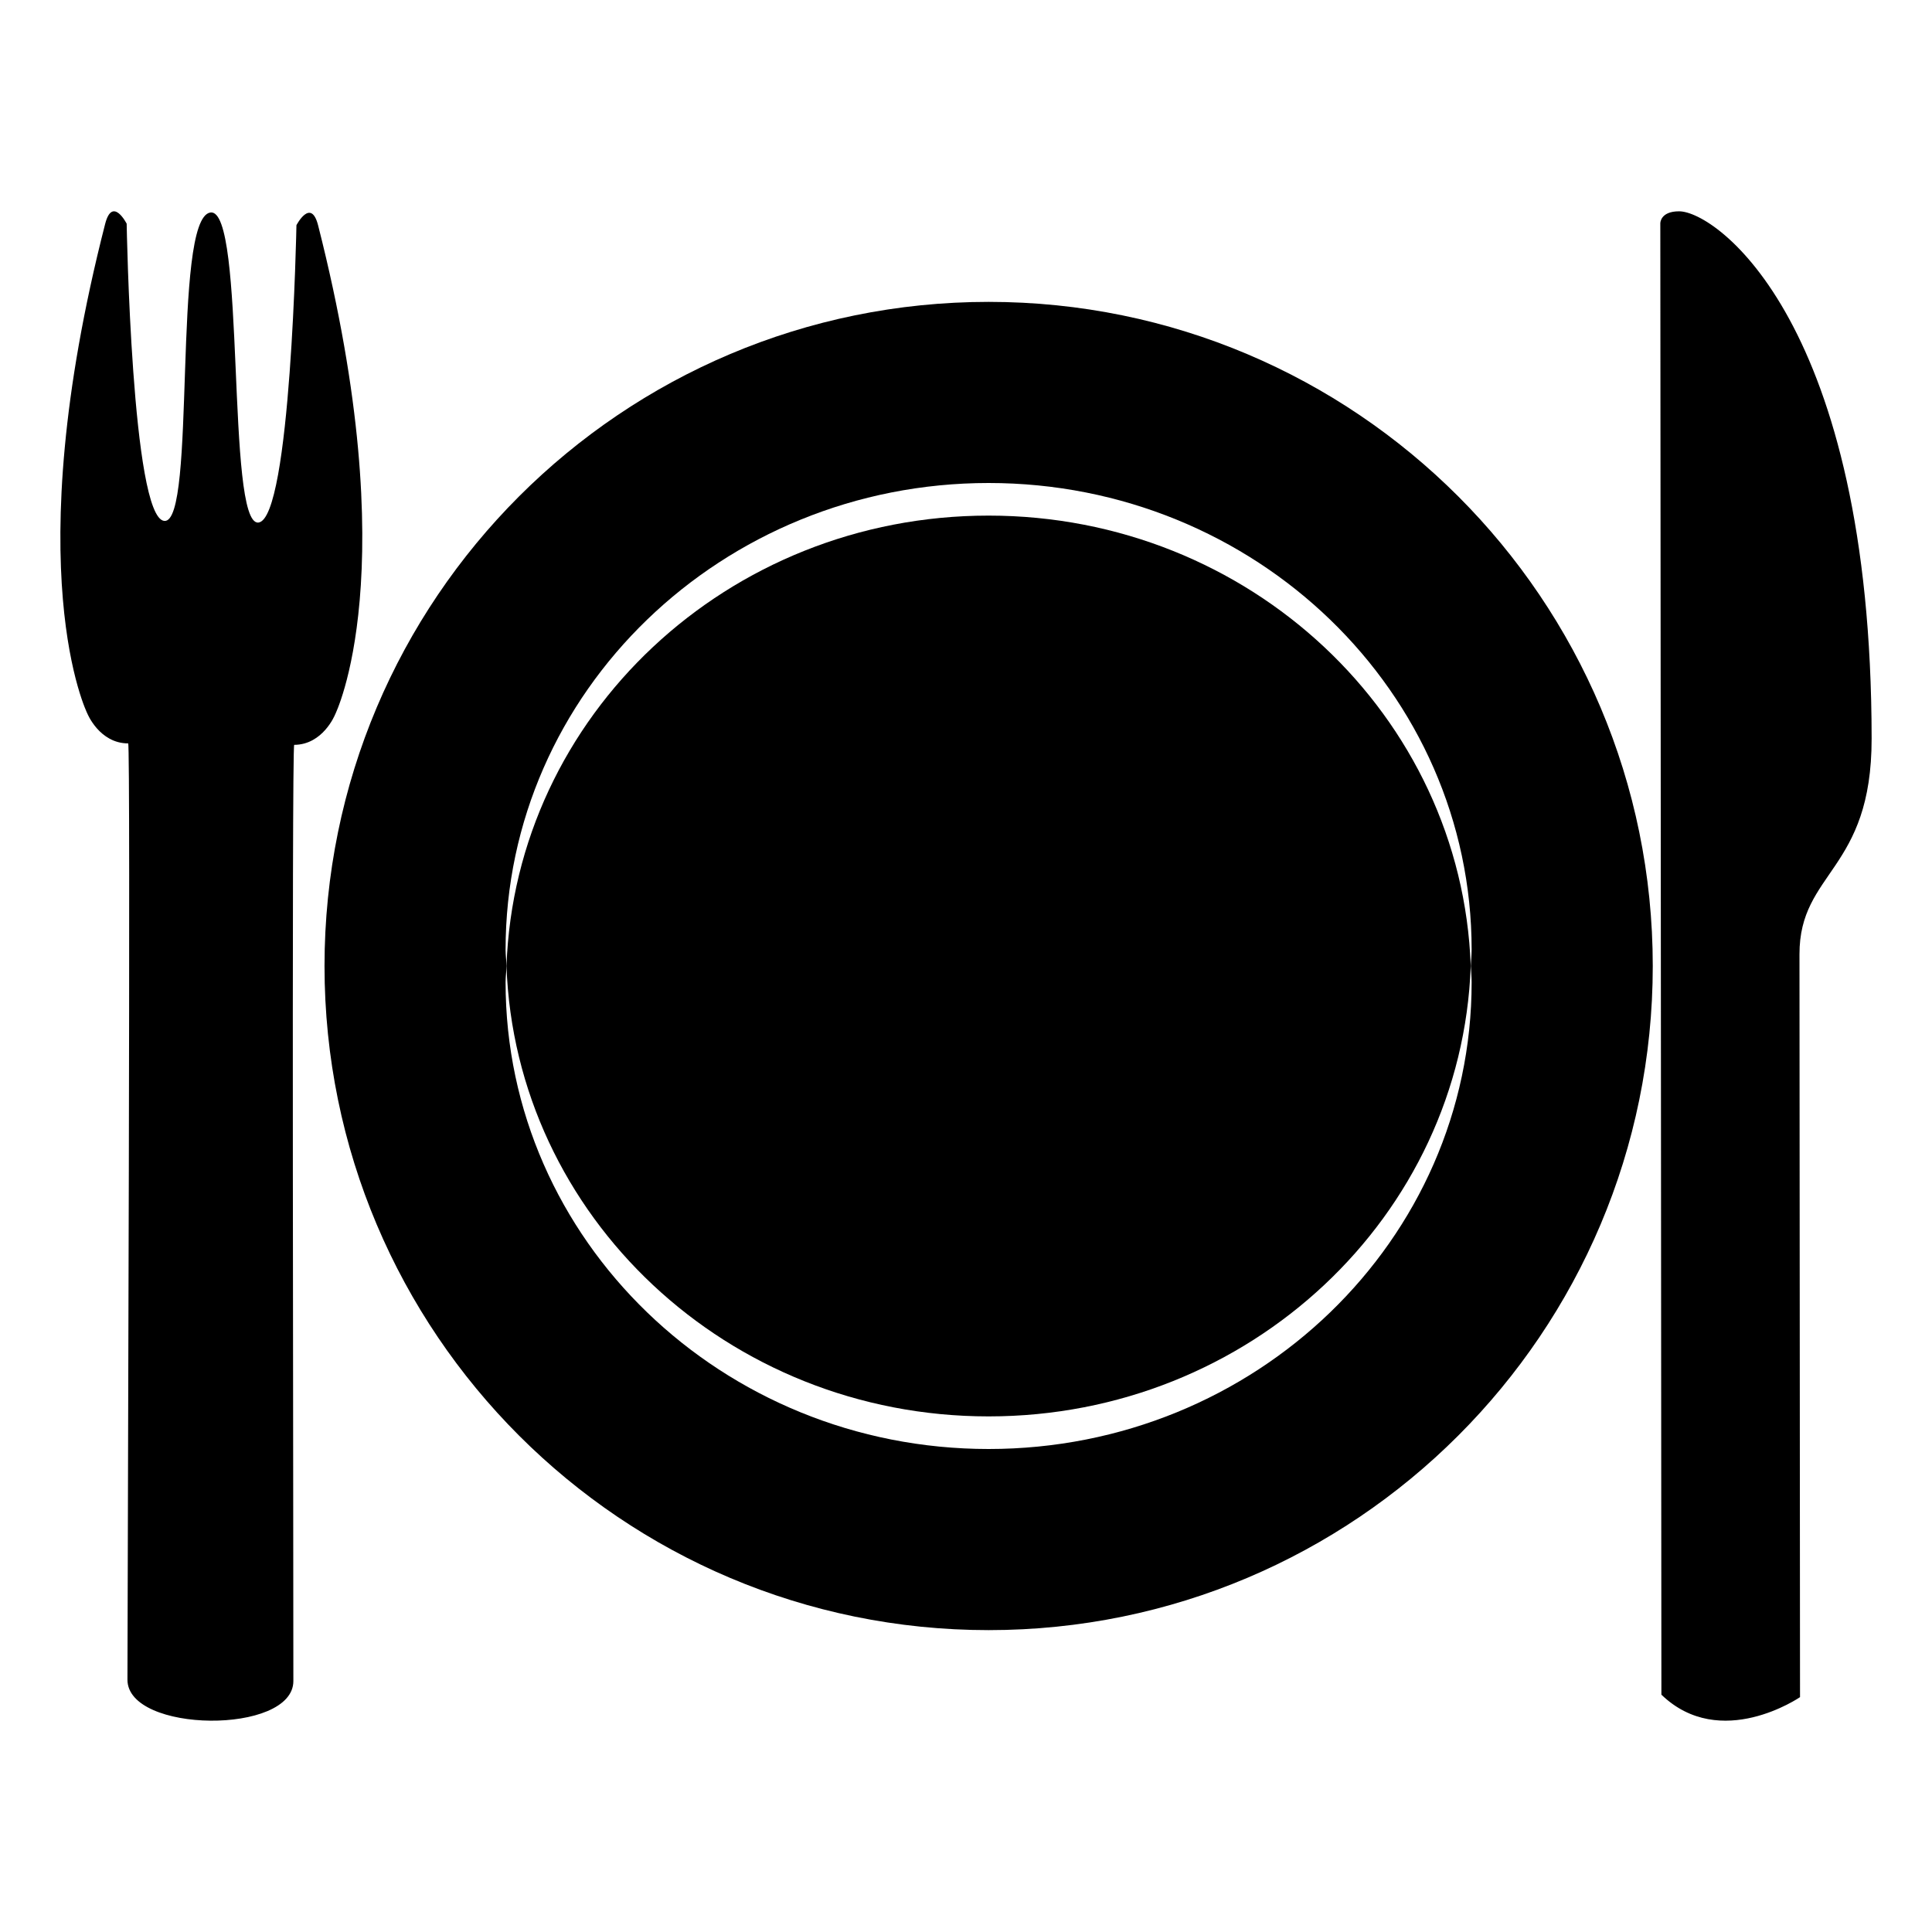 <svg width="32" height="32" viewBox="0 0 32 32" fill="none" xmlns="http://www.w3.org/2000/svg">
<path d="M16.374 23.46C20.698 23.46 24.211 20.143 24.36 16C24.211 11.857 20.698 8.54 16.374 8.54C12.05 8.54 8.536 11.857 8.389 16C8.536 20.143 12.05 23.46 16.374 23.46Z" fill="black"/>
<path d="M16.375 5C10.3 5 5.375 9.925 5.375 16C5.375 22.075 10.301 27 16.375 27C22.45 27 27.375 22.075 27.375 16C27.375 9.925 22.45 5 16.375 5ZM16.375 24C11.957 24 8.374 20.54 8.374 16.27C8.374 16.178 8.387 16.09 8.39 16C8.387 15.91 8.374 15.821 8.374 15.73C8.374 11.46 11.957 8 16.375 8C20.793 8 24.375 11.46 24.375 15.73C24.375 15.821 24.364 15.91 24.362 16C24.365 16.09 24.375 16.178 24.375 16.27C24.375 20.54 20.794 24 16.375 24Z" fill="black"/>
<path d="M1.741 3.711C1.861 3.24 2.098 3.705 2.098 3.705C2.098 3.705 2.181 8.575 2.721 8.628C3.261 8.681 2.845 3.617 3.484 3.52C4.078 3.426 3.739 8.709 4.28 8.655C4.819 8.598 4.91 3.73 4.91 3.73C4.91 3.73 5.15 3.266 5.269 3.733C6.733 9.488 5.548 11.84 5.548 11.84C5.548 11.84 5.348 12.335 4.873 12.337C4.829 12.335 4.862 26.005 4.859 27.843C4.86 28.736 2.109 28.709 2.111 27.82C2.113 25.982 2.166 12.312 2.123 12.313C1.647 12.313 1.447 11.819 1.447 11.819C1.447 11.819 0.267 9.469 1.741 3.711ZM27.81 3.5C28.429 3.499 30.997 5.35 31 12.231C31.003 14.431 29.803 14.431 29.805 15.807C29.807 17.181 29.814 28.11 29.814 28.11C29.814 28.11 28.497 29.014 27.518 28.069L27.5 3.696C27.501 3.696 27.498 3.5 27.81 3.5Z" fill="black"/>
</svg>
